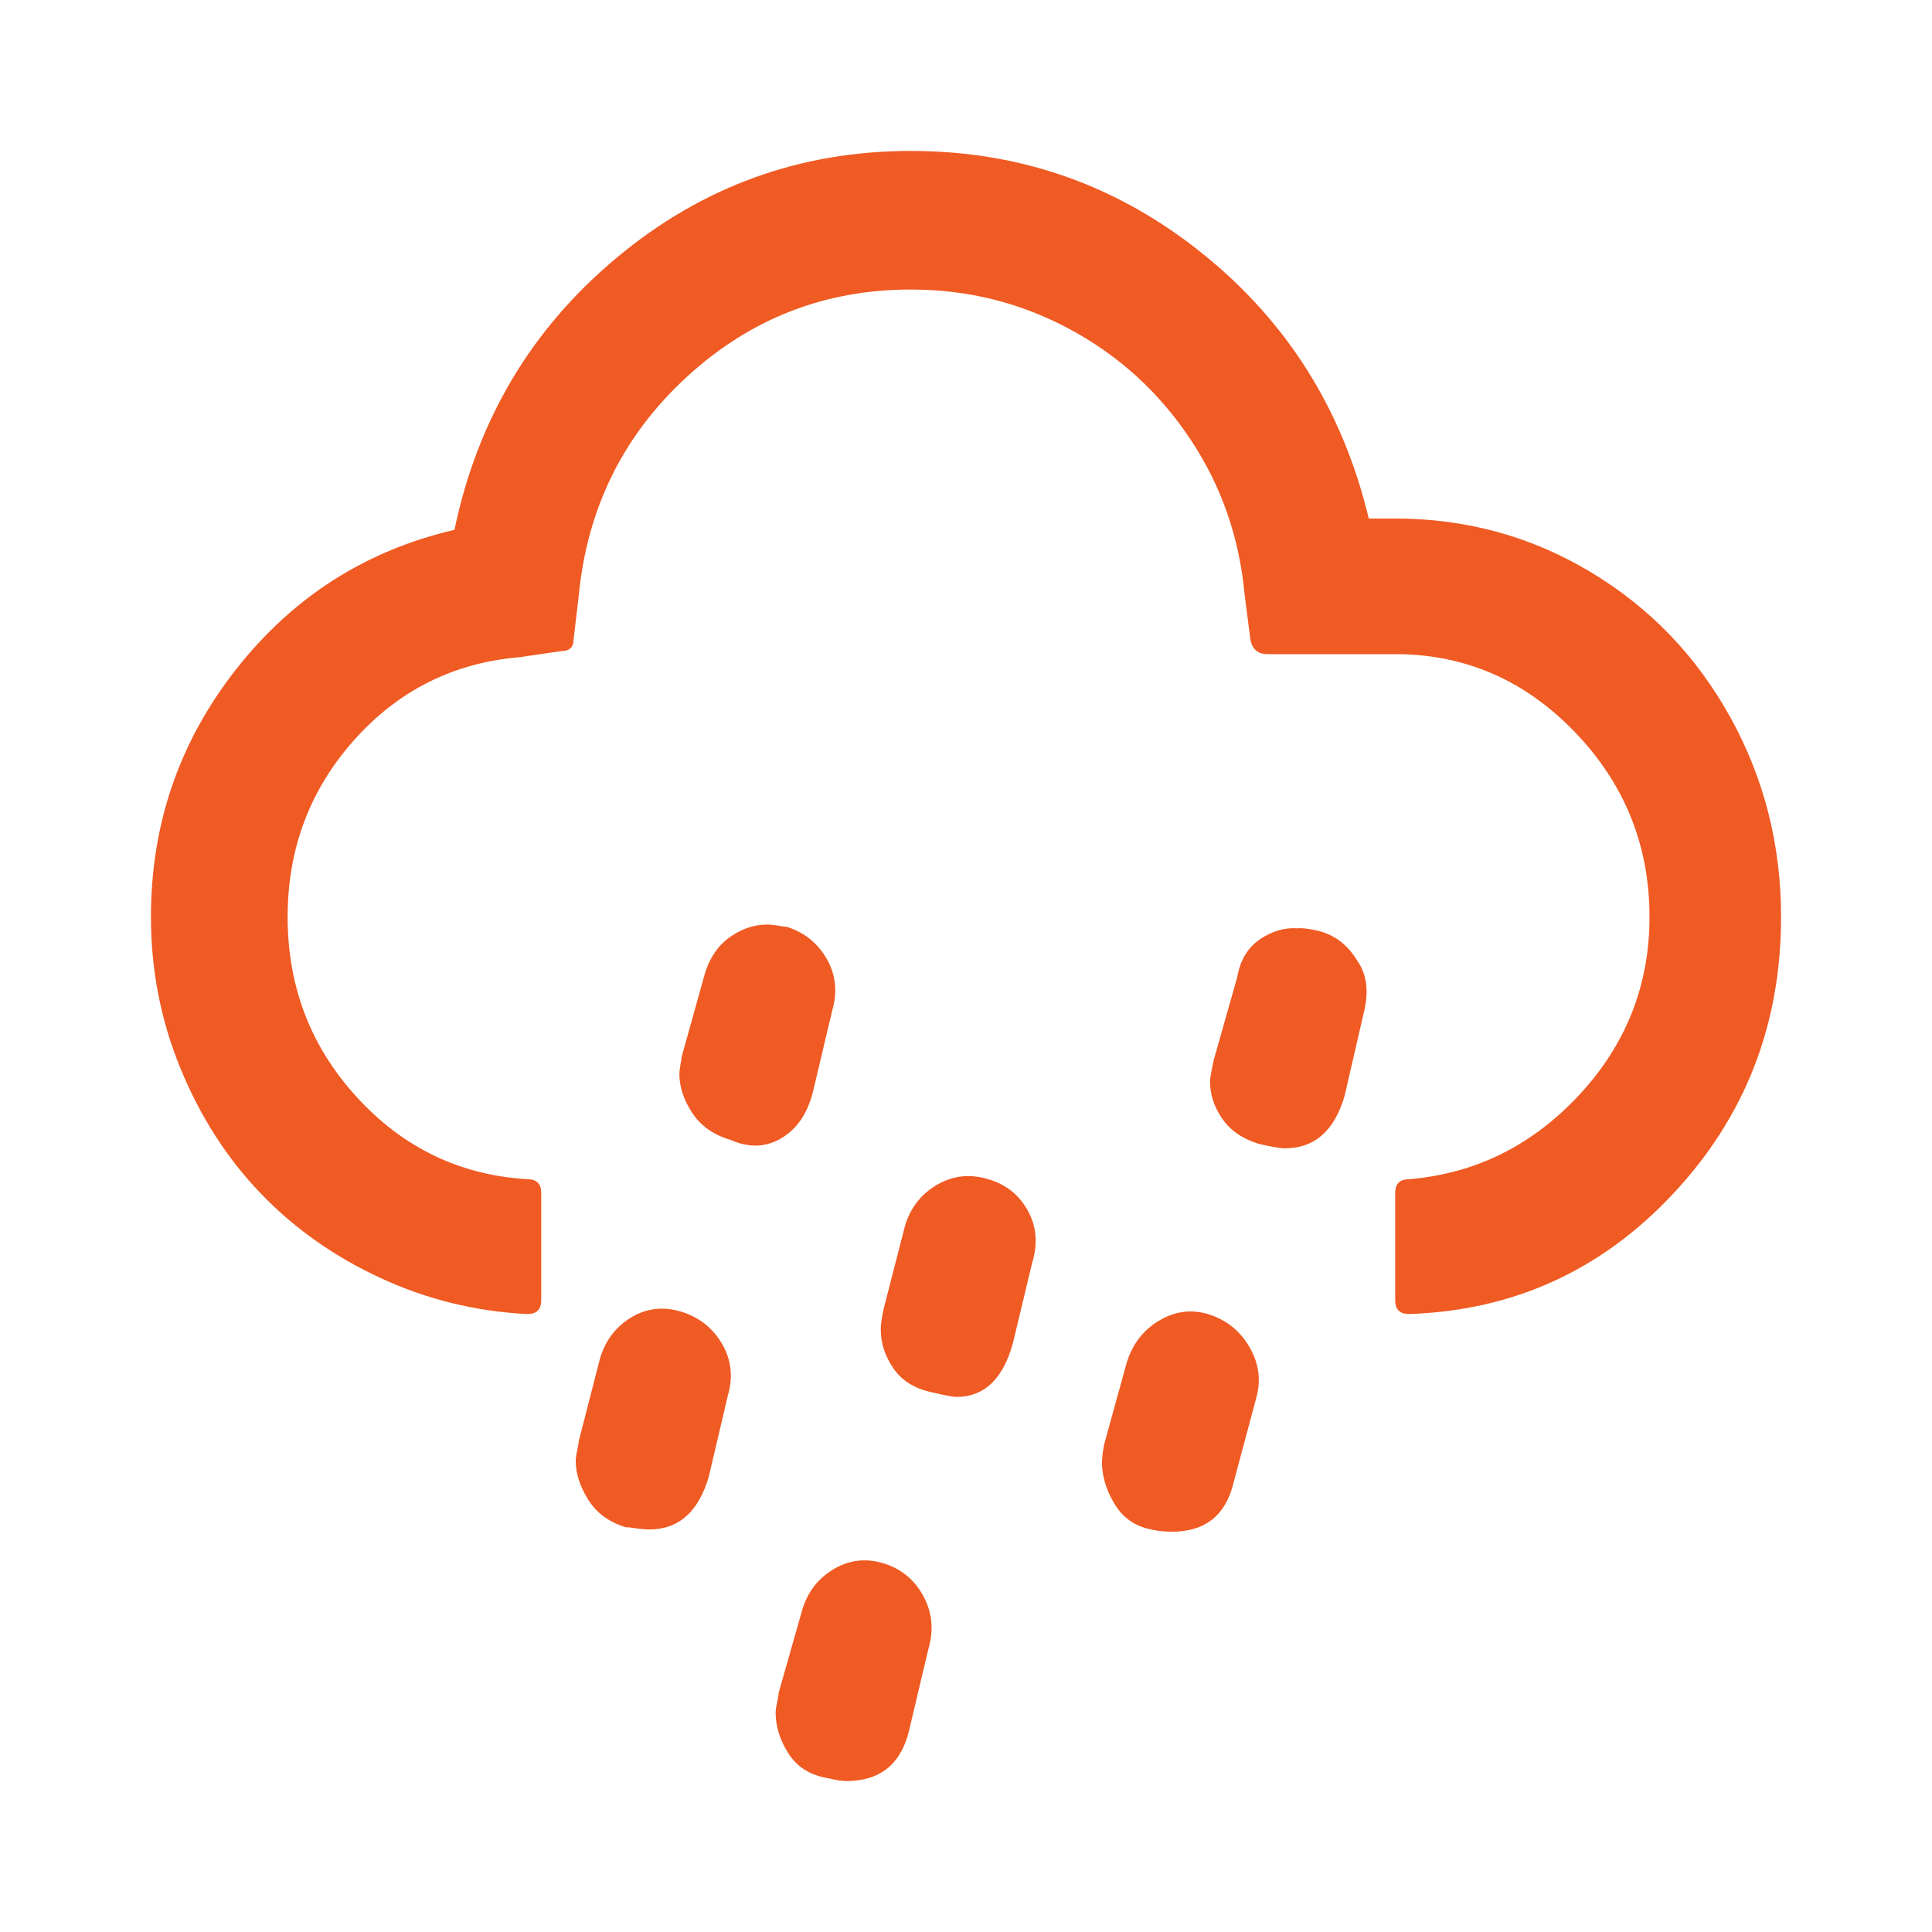<?xml version="1.0" encoding="UTF-8"?>
<svg width="64px" height="64px" viewBox="0 0 64 64" version="1.1" xmlns="http://www.w3.org/2000/svg" xmlns:xlink="http://www.w3.org/1999/xlink">
    <title>6F8B70CC-5FB9-4A7A-A0D4-10BE16D705A3</title>
    <g id="Page-1" stroke="none" stroke-width="1" fill="none" fill-rule="evenodd">
        <g id="weather-icon-v1" transform="translate(-598, -330)">
            <g id="icon-weather-rain-shower" transform="translate(598, 330)">
                <rect id="Rectangle" fill-opacity="0" fill="#000000" x="0" y="0" width="64" height="64"></rect>
                <g id="" transform="translate(5, 5)" fill="#F05A23" fill-rule="nonzero">
                    <path d="M0,25.378 C0,22.3 0.941,19.564 2.824,17.168 C4.707,14.773 7.117,13.234 10.055,12.552 C10.818,8.892 12.611,5.885 15.436,3.531 C18.26,1.177 21.506,0 25.174,0 C28.794,0 32.011,1.131 34.827,3.394 C37.643,5.656 39.482,8.584 40.342,12.177 L41.218,12.177 C43.555,12.177 45.706,12.764 47.67,13.937 C49.634,15.11 51.18,16.711 52.308,18.74 C53.436,20.77 54,22.982 54,25.378 C54,28.938 52.811,31.991 50.433,34.536 C48.055,37.081 45.138,38.412 41.681,38.529 C41.372,38.529 41.218,38.379 41.218,38.079 L41.218,34.511 C41.218,34.212 41.372,34.062 41.681,34.062 C43.872,33.879 45.747,32.951 47.305,31.28 C48.863,29.608 49.642,27.64 49.642,25.378 C49.642,22.999 48.814,20.953 47.159,19.239 C45.503,17.526 43.523,16.669 41.218,16.669 L36.982,16.669 C36.674,16.669 36.487,16.511 36.422,16.195 L36.227,14.673 C36.049,12.776 35.444,11.059 34.413,9.52 C33.383,7.981 32.056,6.775 30.433,5.902 C28.81,5.028 27.057,4.591 25.174,4.591 C22.317,4.591 19.838,5.561 17.736,7.499 C15.634,9.437 14.445,11.853 14.17,14.748 L13.999,16.195 C13.999,16.445 13.861,16.569 13.585,16.569 L12.222,16.769 C10.031,16.952 8.201,17.867 6.732,19.514 C5.263,21.161 4.528,23.116 4.528,25.378 C4.528,27.69 5.295,29.683 6.829,31.354 C8.363,33.026 10.242,33.929 12.465,34.062 C12.774,34.062 12.928,34.212 12.928,34.511 L12.928,38.079 C12.928,38.379 12.774,38.529 12.465,38.529 C10.761,38.445 9.138,38.046 7.596,37.331 C6.054,36.616 4.727,35.676 3.615,34.511 C2.504,33.347 1.623,31.97 0.974,30.381 C0.325,28.793 0,27.125 0,25.378 Z M14.072,43.395 C14.072,43.311 14.088,43.195 14.121,43.045 C14.153,42.896 14.17,42.796 14.17,42.746 L14.876,40.001 C15.054,39.402 15.399,38.949 15.91,38.641 C16.422,38.333 16.977,38.271 17.578,38.454 C18.162,38.637 18.609,38.99 18.917,39.514 C19.225,40.038 19.29,40.608 19.112,41.224 L18.479,43.919 C18.138,45.083 17.481,45.665 16.507,45.665 C16.442,45.665 16.365,45.661 16.275,45.653 C16.186,45.645 16.089,45.632 15.983,45.616 C15.878,45.599 15.793,45.591 15.728,45.591 C15.176,45.424 14.762,45.121 14.486,44.68 C14.21,44.239 14.072,43.811 14.072,43.395 Z M17.505,30.568 C17.505,30.502 17.517,30.402 17.541,30.269 C17.566,30.136 17.578,30.053 17.578,30.019 L18.357,27.225 C18.519,26.709 18.795,26.314 19.185,26.039 C19.574,25.765 19.98,25.628 20.402,25.628 C20.467,25.628 20.536,25.632 20.609,25.64 C20.682,25.648 20.763,25.661 20.853,25.677 C20.942,25.694 21.011,25.702 21.06,25.702 C21.644,25.885 22.086,26.239 22.386,26.763 C22.687,27.287 22.748,27.857 22.569,28.472 L21.936,31.142 C21.757,31.874 21.408,32.394 20.889,32.702 C20.37,33.01 19.81,33.03 19.209,32.764 C18.641,32.598 18.215,32.299 17.931,31.866 C17.647,31.433 17.505,31.001 17.505,30.568 Z M20.694,51.729 C20.694,51.646 20.711,51.534 20.743,51.392 C20.775,51.251 20.792,51.147 20.792,51.08 L21.546,48.435 C21.709,47.803 22.054,47.325 22.581,47 C23.109,46.676 23.673,46.605 24.273,46.788 C24.858,46.971 25.296,47.333 25.588,47.874 C25.88,48.415 25.937,48.993 25.758,49.608 L25.101,52.378 C24.825,53.459 24.135,54 23.032,54 C22.902,54 22.691,53.967 22.399,53.9 C21.83,53.8 21.404,53.53 21.12,53.089 C20.836,52.648 20.694,52.195 20.694,51.729 Z M24.176,39.028 C24.176,38.878 24.208,38.653 24.273,38.354 L24.979,35.609 C25.158,35.01 25.511,34.557 26.038,34.249 C26.566,33.941 27.13,33.879 27.73,34.062 C28.315,34.228 28.753,34.573 29.045,35.098 C29.337,35.622 29.386,36.2 29.191,36.832 L28.558,39.477 C28.234,40.675 27.609,41.274 26.683,41.274 C26.57,41.274 26.302,41.224 25.88,41.124 C25.312,41.007 24.886,40.745 24.602,40.338 C24.318,39.93 24.176,39.494 24.176,39.028 Z M31.504,43.494 C31.504,43.311 31.528,43.095 31.577,42.846 L32.307,40.201 C32.486,39.568 32.839,39.09 33.367,38.766 C33.894,38.441 34.442,38.362 35.01,38.529 C35.61,38.712 36.069,39.073 36.385,39.614 C36.702,40.155 36.779,40.716 36.617,41.299 L35.862,44.118 C35.602,45.2 34.921,45.74 33.817,45.74 C33.573,45.74 33.346,45.715 33.135,45.665 C32.616,45.566 32.218,45.295 31.942,44.854 C31.666,44.414 31.52,43.96 31.504,43.494 Z M35.083,30.818 C35.083,30.735 35.124,30.502 35.205,30.119 L35.984,27.374 C36.081,26.809 36.333,26.389 36.739,26.114 C37.144,25.84 37.566,25.719 38.005,25.752 C38.118,25.736 38.329,25.761 38.638,25.827 C39.206,25.96 39.652,26.301 39.977,26.85 C40.285,27.299 40.35,27.873 40.171,28.572 L39.538,31.317 C39.197,32.465 38.54,33.039 37.566,33.039 C37.404,33.039 37.112,32.989 36.69,32.889 C36.154,32.723 35.752,32.444 35.485,32.053 C35.217,31.662 35.083,31.25 35.083,30.818 Z" id="Shape"></path>
                </g>
            </g>
        </g>
    </g>
</svg>